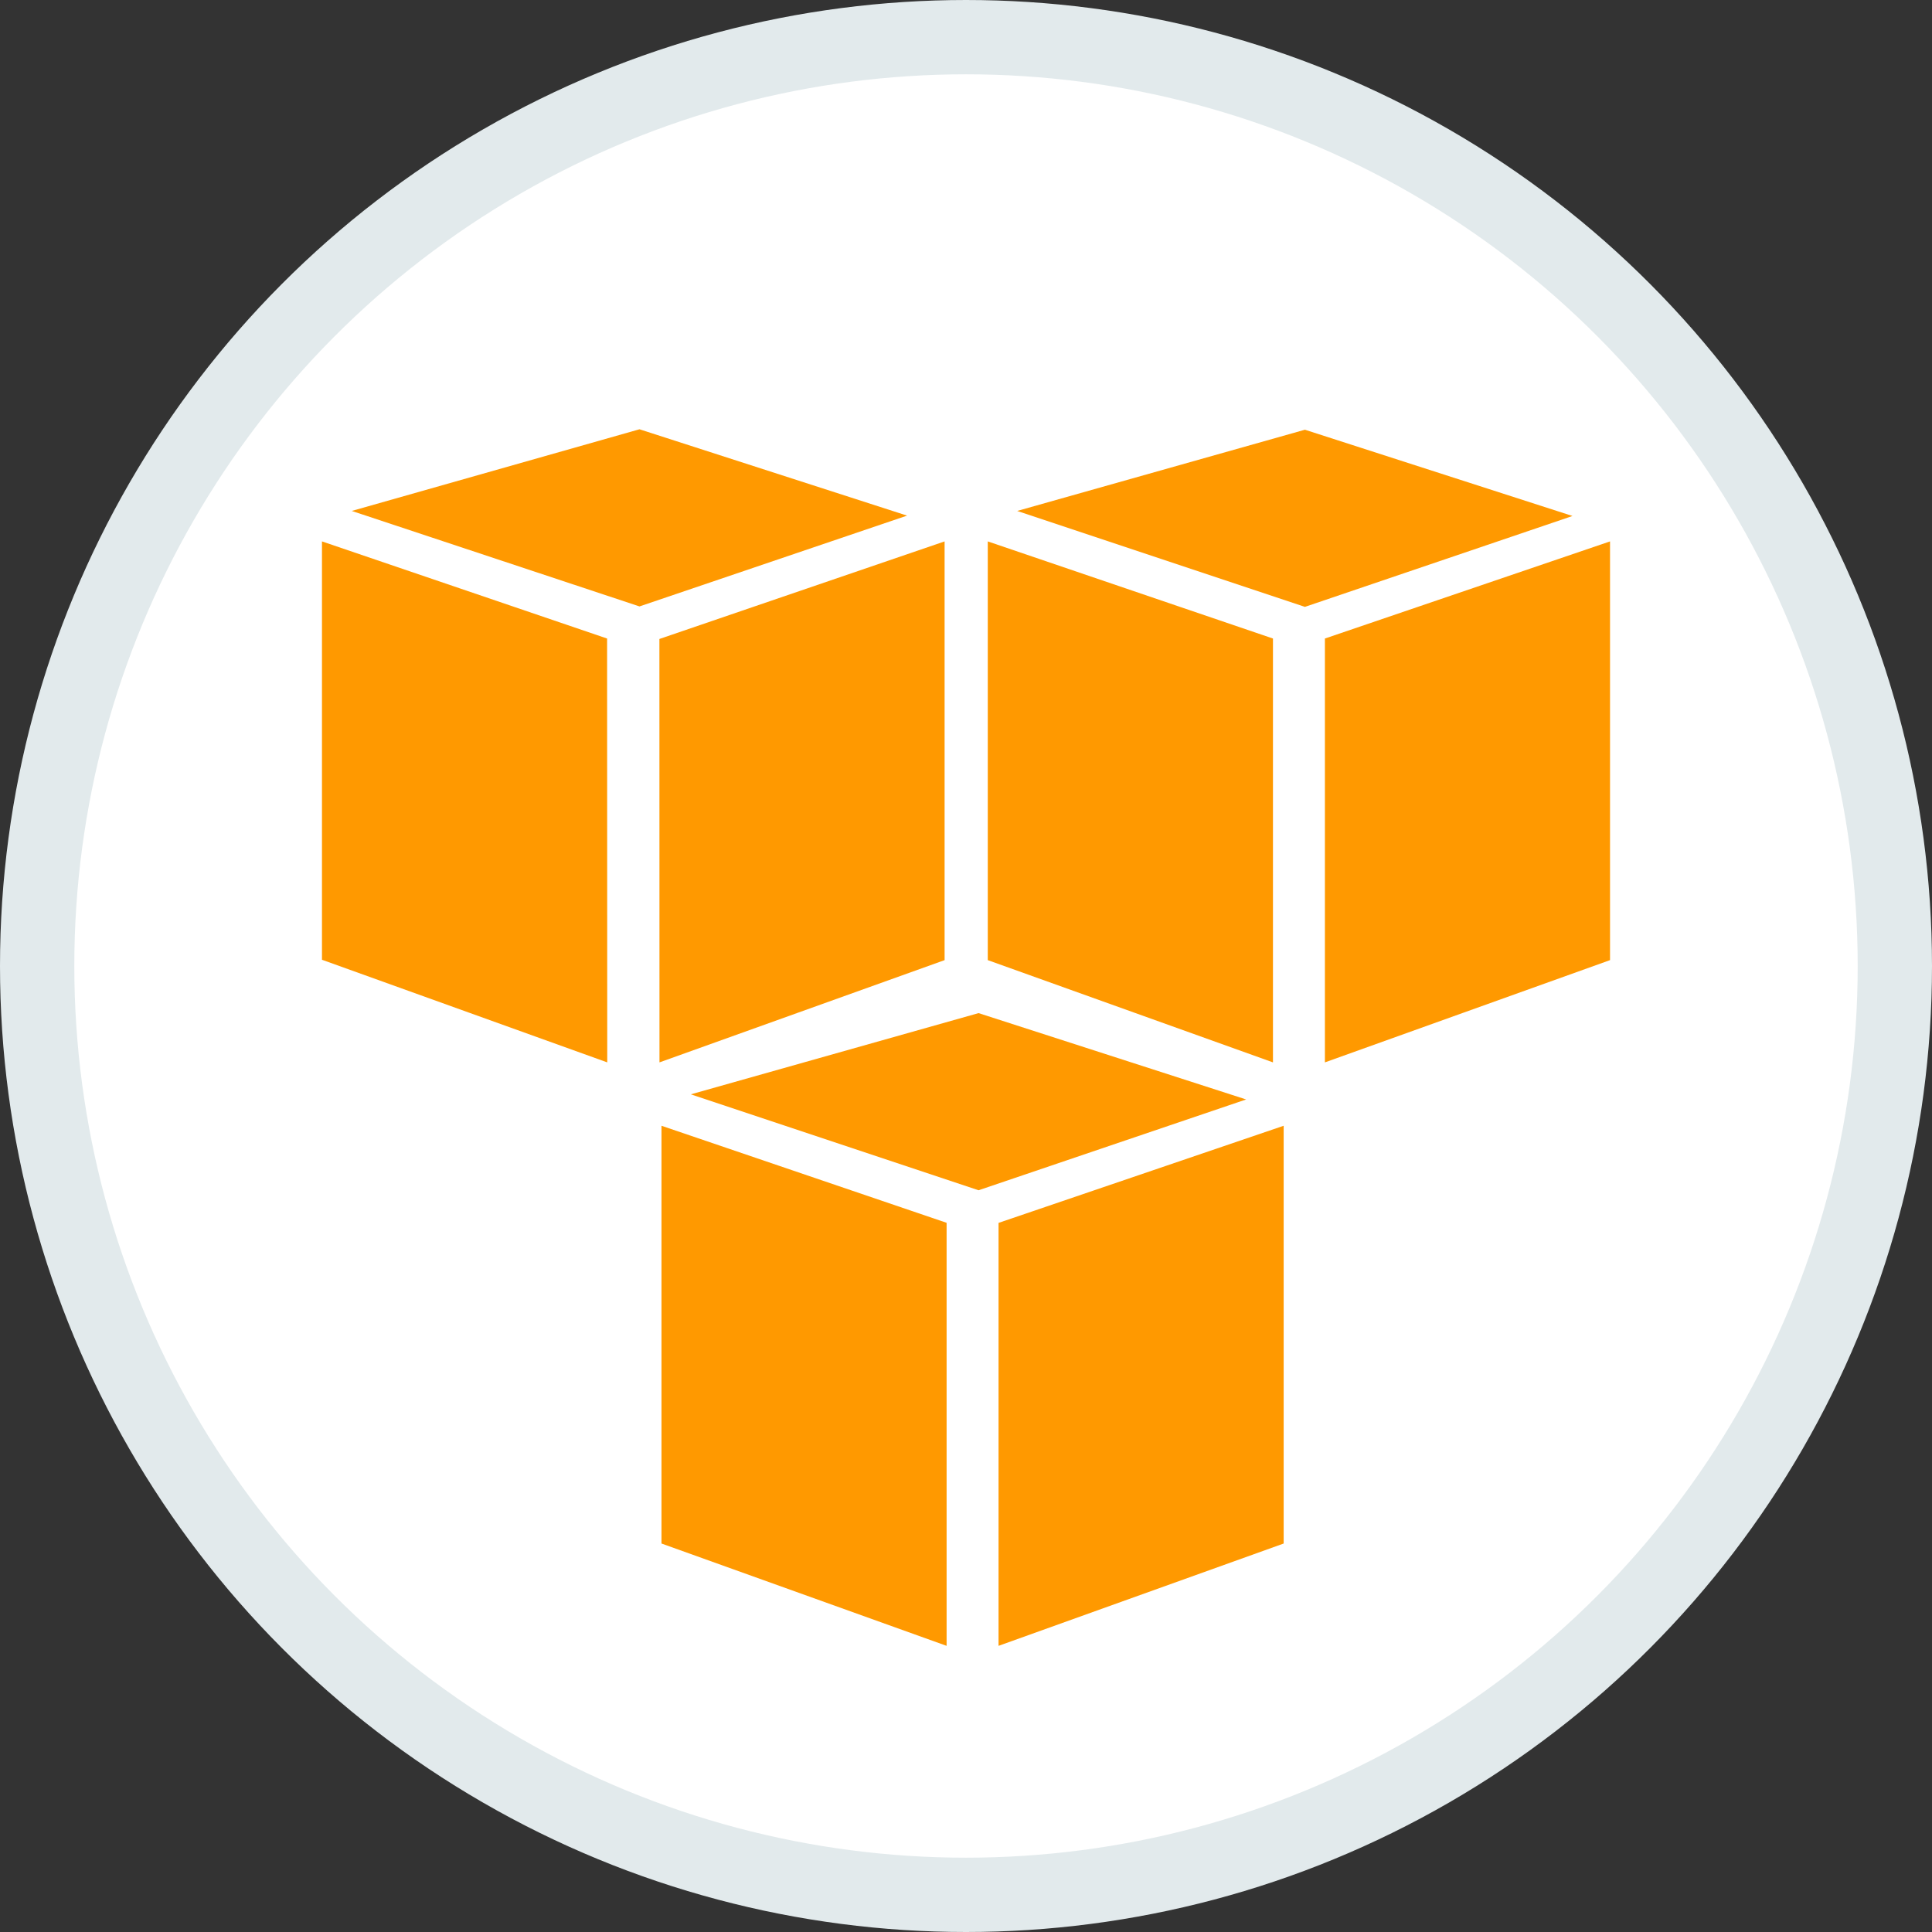 <svg width="100%" height="100%" viewBox="0 0 26 26" fill="none" xmlns="http://www.w3.org/2000/svg">
<rect x="0" y="0" width="26" height="26" fill="#333333" stroke="none"/>
<circle cx="13" cy="13" r="12.5" fill="white" stroke="#E2EAEC"/>
<path fill-rule="evenodd" clip-rule="evenodd" d="M12.739 22.149L8.902 20.772V15.15L12.739 16.456V22.149ZM13.438 22.149L17.275 20.772V15.15L13.438 16.457V22.149ZM9.297 14.727L13.169 13.634L16.77 14.796L13.169 16.018L9.297 14.727ZM8.172 14.297L4.333 12.916V7.286L8.17 8.593L8.172 14.297ZM8.875 14.297L12.712 12.921V7.286L8.874 8.599L8.875 14.297ZM4.734 6.876L8.606 5.777L12.207 6.939L8.606 8.161L4.734 6.876ZM17.131 14.297L13.293 12.921V7.286L17.131 8.593V14.297ZM17.83 14.297L21.667 12.921V7.286L17.83 8.593V14.297ZM13.689 6.876L17.561 5.783L21.162 6.944L17.561 8.167L13.689 6.876Z" fill="#FF9900"/>
</svg>
